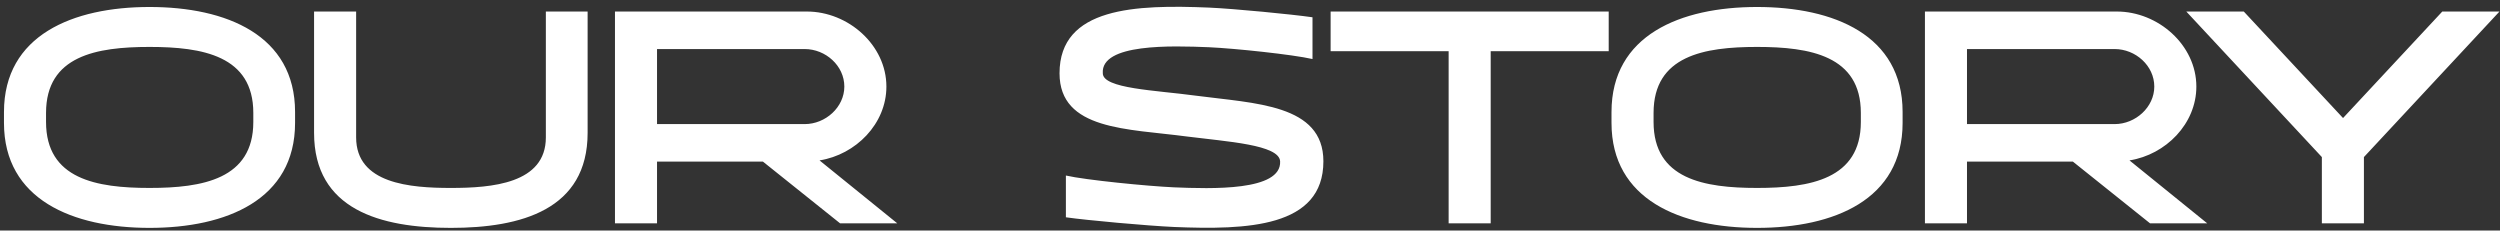 <svg width="347" height="32" viewBox="0 0 347 32" fill="none" xmlns="http://www.w3.org/2000/svg">
<rect x="0" y="0" width="347" height="32" fill="#333333" stroke="none"/>
<path d="M20.754 0.97C31.422 0.97 40.956 4.876 40.956 15.544V17.056C40.956 27.724 31.422 31.63 20.754 31.63C10.128 31.63 0.552 27.724 0.552 17.056V15.544C0.552 4.876 10.128 0.97 20.754 0.97ZM35.16 16.93V15.67C35.16 7.732 28.104 6.514 20.754 6.514C13.404 6.514 6.39 7.732 6.39 15.67V16.93C6.39 24.868 13.404 26.086 20.754 26.086C28.104 26.086 35.16 24.868 35.16 16.93ZM75.765 1.6H81.561V18.442C81.561 29.11 72.321 31.63 62.577 31.63C52.833 31.63 43.593 29.11 43.593 18.442V1.6H49.431V19.072C49.431 25.498 56.907 26.086 62.577 26.086C68.247 26.086 75.765 25.498 75.765 19.072V1.6ZM113.75 22.264L124.544 31H116.606L105.896 22.432H91.196V31H85.358V1.6H111.986C117.74 1.6 123.032 6.262 123.032 12.016C123.032 17.182 118.79 21.466 113.75 22.264ZM91.196 17.224H111.692C114.59 17.224 117.194 14.872 117.194 12.016C117.194 9.118 114.59 6.808 111.692 6.808H91.196V17.224ZM165.963 13.276C174.195 14.368 183.687 14.452 183.687 22.39C183.687 31.588 173.061 31.924 162.939 31.504C159.243 31.336 150.885 30.58 147.945 30.16V24.364C150.717 24.994 159.243 25.834 162.939 26.002C168.105 26.212 177.891 26.548 177.681 22.39C177.555 20.08 170.331 19.66 164.745 18.946C156.555 17.854 147.063 18.106 147.063 10.168C147.063 0.97 157.689 0.634 167.811 1.054C171.465 1.222 179.235 1.978 182.175 2.398V8.194C179.403 7.564 171.465 6.724 167.811 6.556C162.645 6.346 152.775 6.01 153.069 10.168C153.069 12.31 160.377 12.52 165.963 13.276ZM223.288 1.6V7.102H206.908V31H201.07V7.102H184.69V1.6H223.288ZM243.879 0.97C254.547 0.97 264.081 4.876 264.081 15.544V17.056C264.081 27.724 254.547 31.63 243.879 31.63C233.253 31.63 223.677 27.724 223.677 17.056V15.544C223.677 4.876 233.253 0.97 243.879 0.97ZM258.285 16.93V15.67C258.285 7.732 251.229 6.514 243.879 6.514C236.529 6.514 229.515 7.732 229.515 15.67V16.93C229.515 24.868 236.529 26.086 243.879 26.086C251.229 26.086 258.285 24.868 258.285 16.93ZM295.572 22.264L306.366 31H298.428L287.718 22.432H273.018V31H267.18V1.6H293.808C299.562 1.6 304.854 6.262 304.854 12.016C304.854 17.182 300.612 21.466 295.572 22.264ZM273.018 17.224H293.514C296.412 17.224 299.016 14.872 299.016 12.016C299.016 9.118 296.412 6.808 293.514 6.808H273.018V17.224ZM346.928 1.6L328.112 21.802V31H322.274V21.802L303.458 1.6H311.438L325.214 16.384L338.99 1.6H346.928Z" fill="white"/>
</svg>
